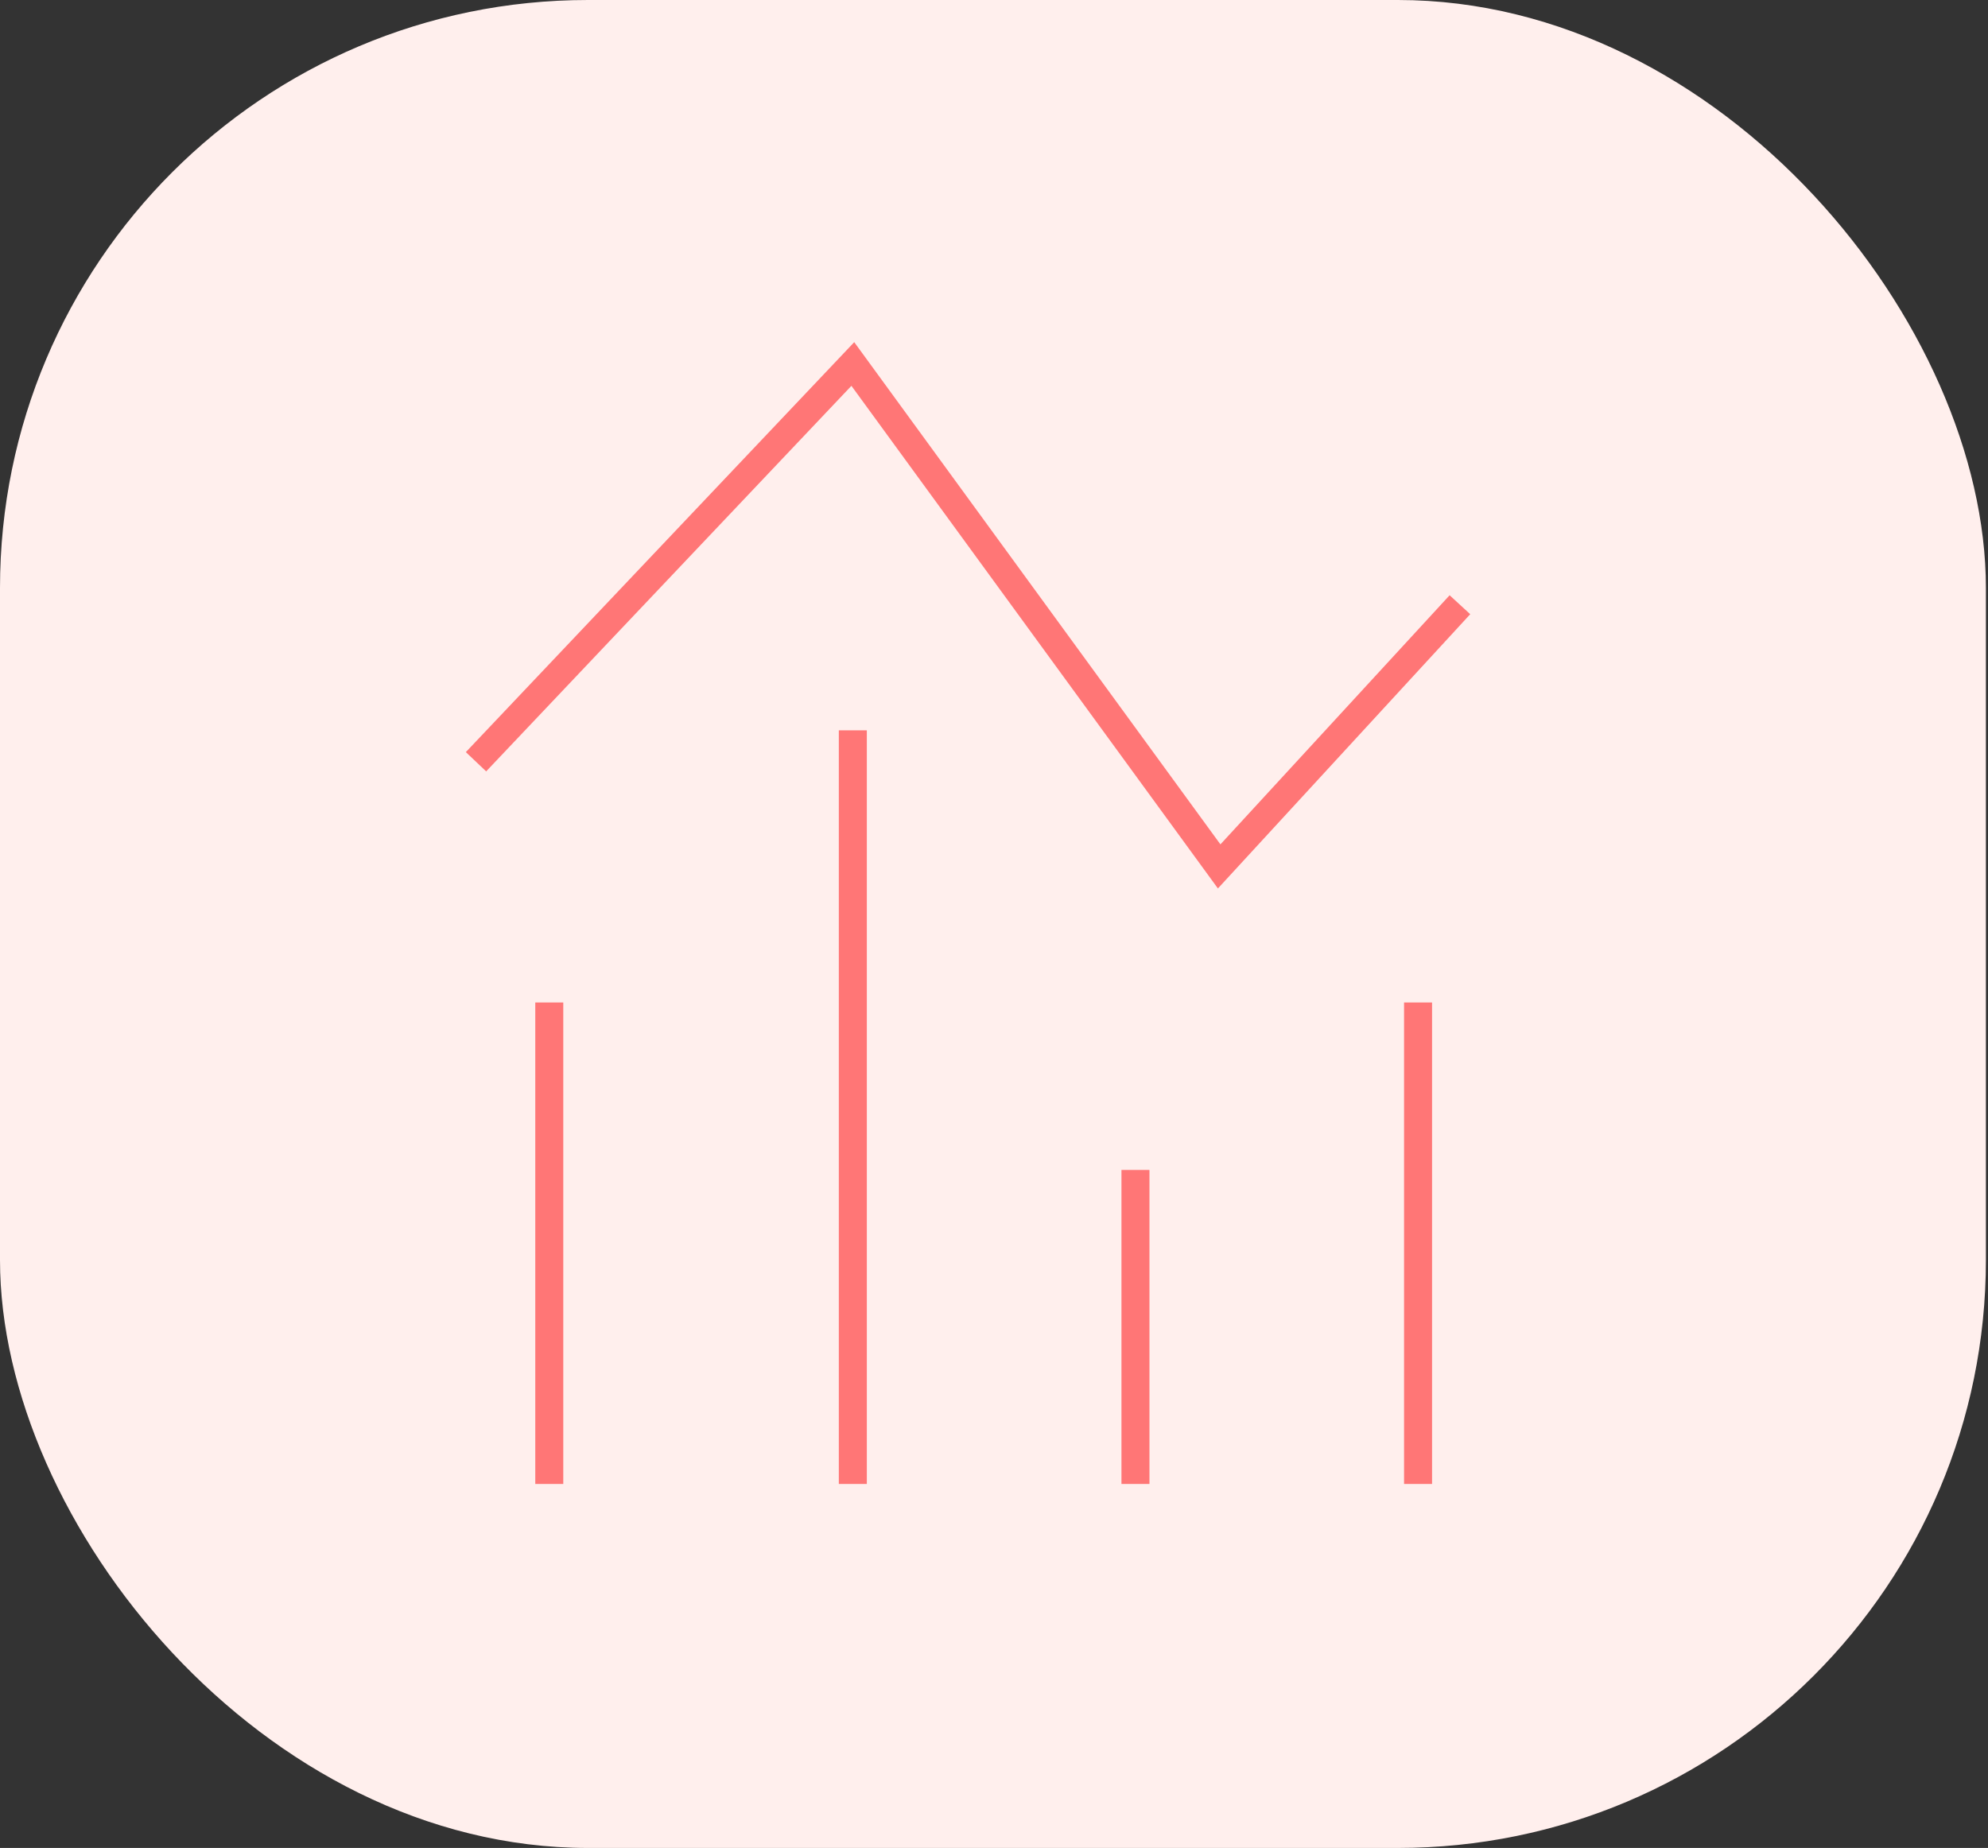 <svg width="71" height="66" viewBox="0 0 71 66" fill="none" xmlns="http://www.w3.org/2000/svg">
<rect x="0" y="0" width="71" height="66" fill="#333333" stroke="none"/>
<g id="Group 1171275127">
<rect id="Rectangle 34624297" width="70.925" height="66" rx="21" fill="#FFEFED"/>
<g id="Group 1171275126">
<path id="Vector 14" d="M19.617 53V35.804M30.458 53V26.084M40.552 53V41.785M50.645 53V35.804" stroke="#FF7676" strokeWidth="6" strokeMiterlimit="9.434" strokeLinecap="round"/>
<path id="Vector 15" d="M17 27.206L30.458 13L43.542 30.944L52.14 21.598" stroke="#FF7676" strokeWidth="4" strokeMiterlimit="9.434" strokeLinecap="round"/>
</g>
</g>
</svg>

